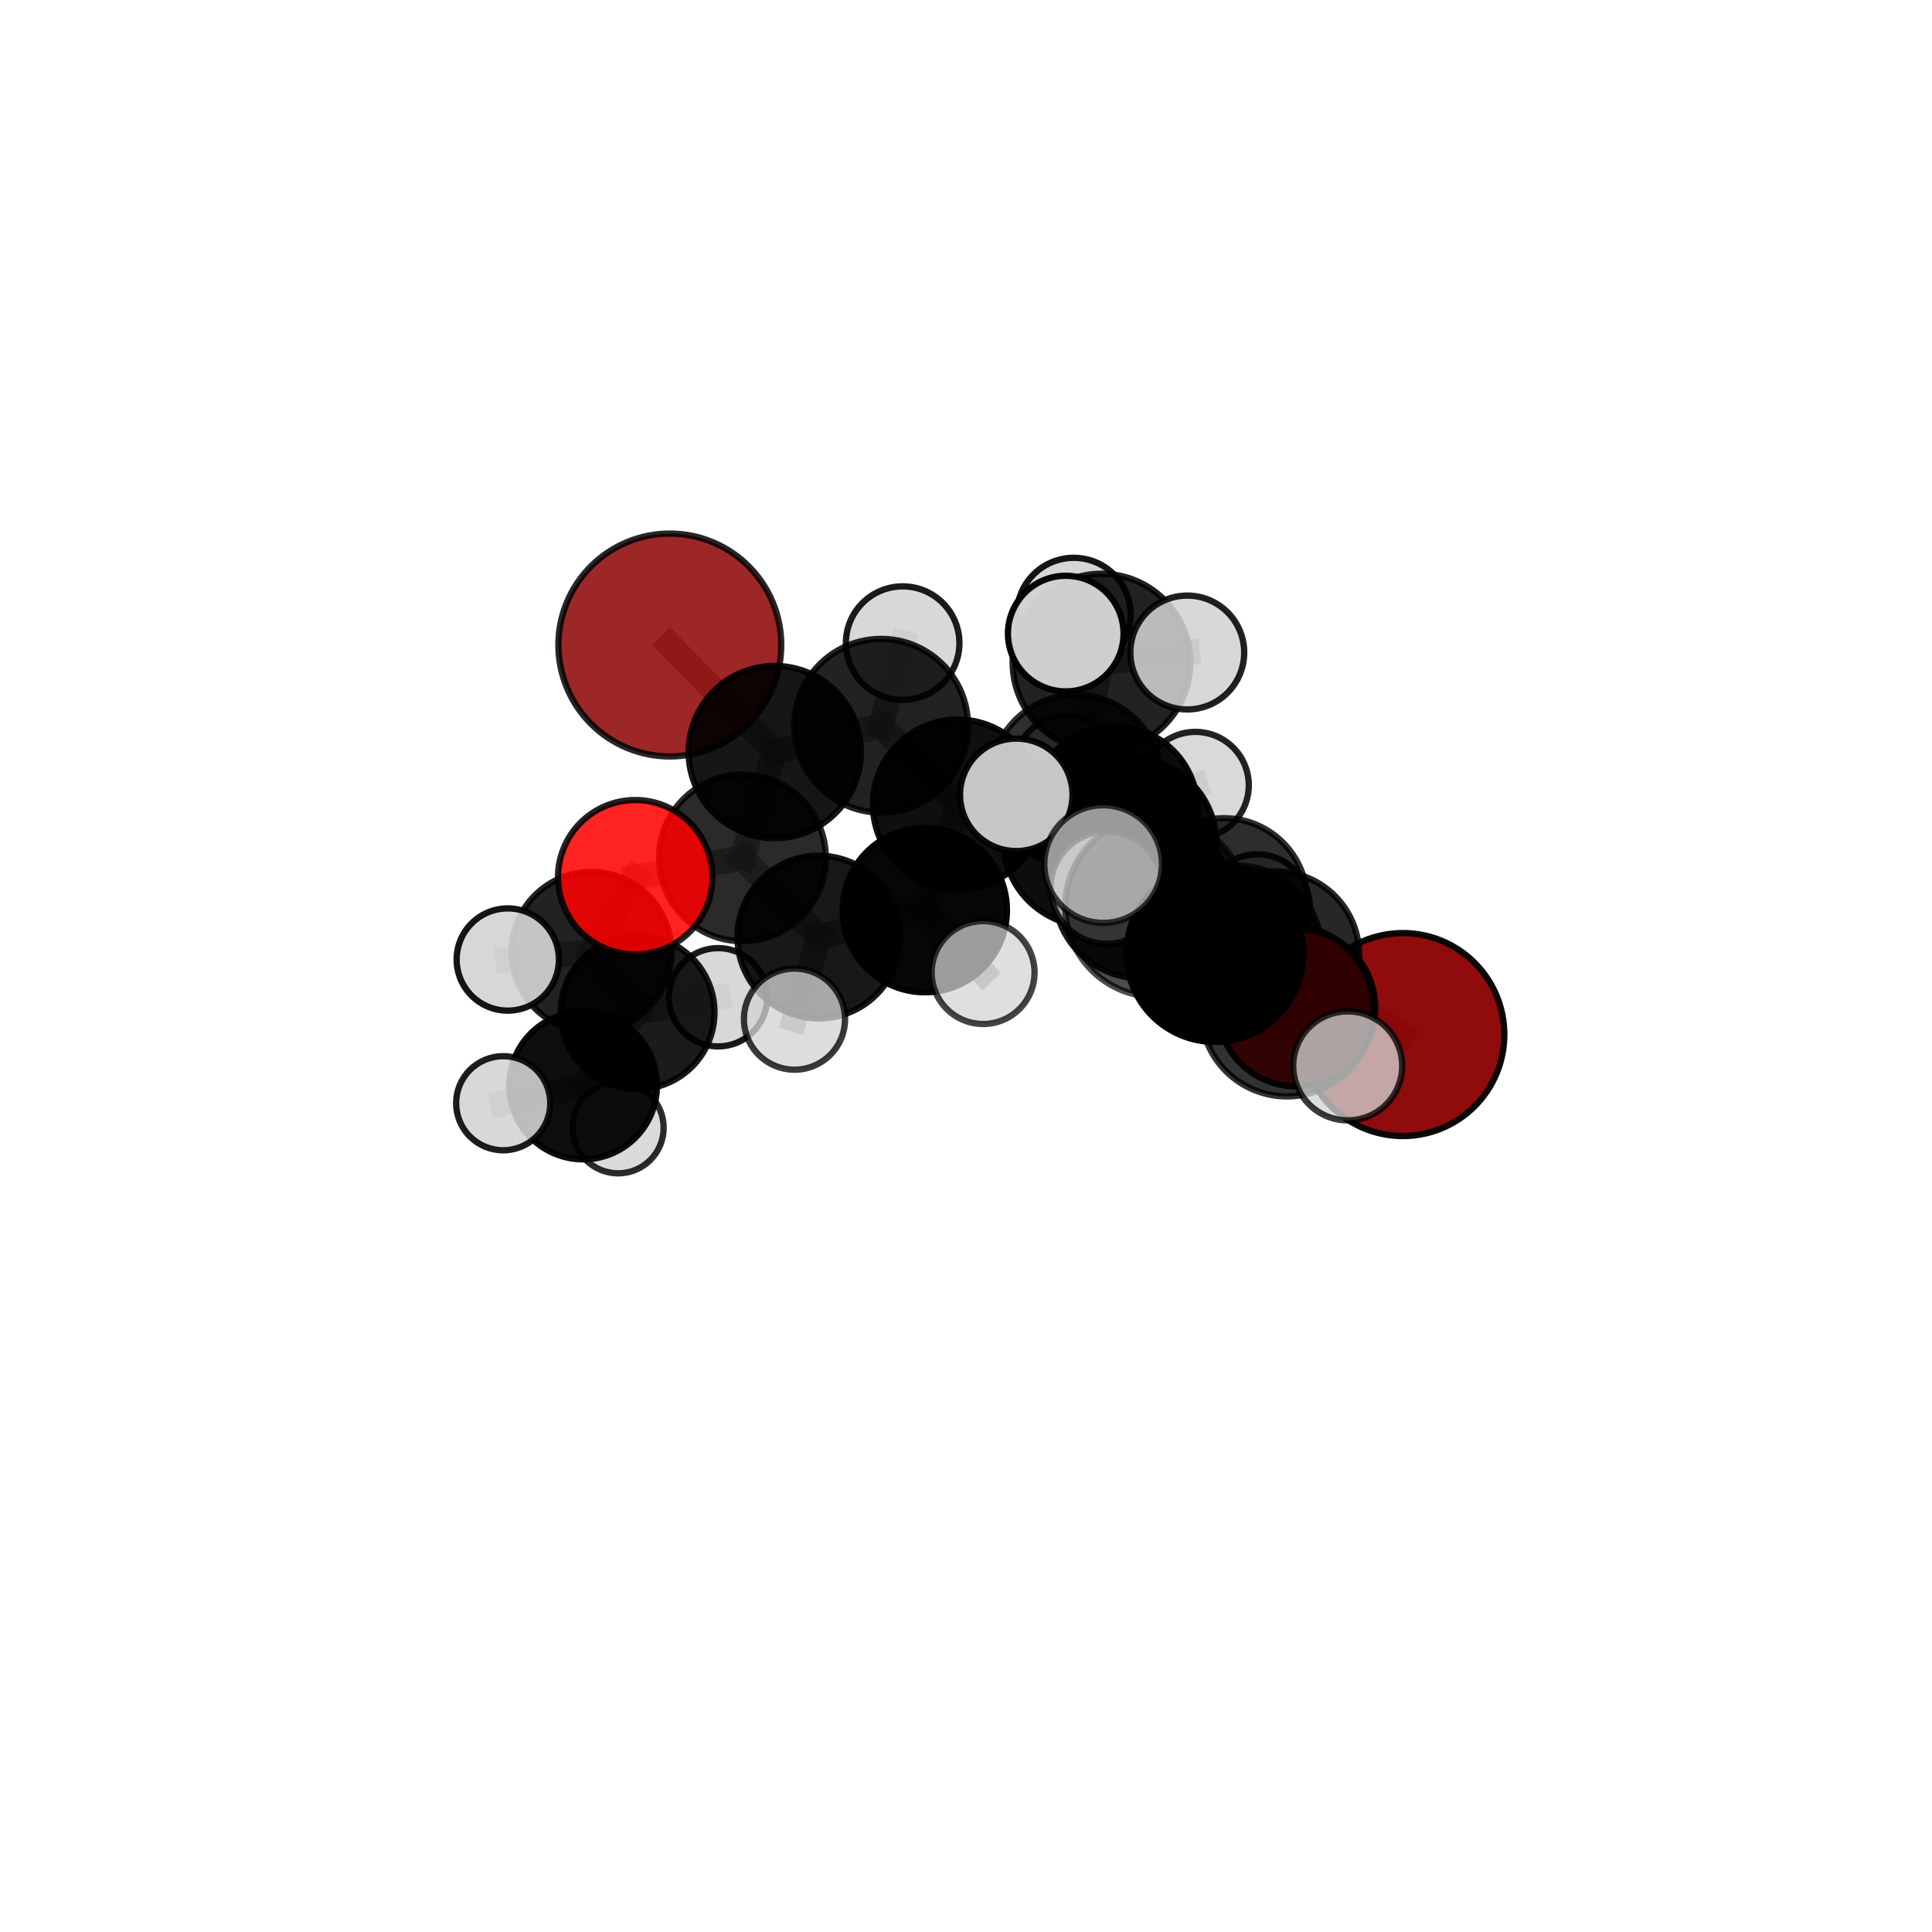 <?xml version="1.0" encoding="utf-8" standalone="no"?>
<!DOCTYPE svg PUBLIC "-//W3C//DTD SVG 1.1//EN"
  "http://www.w3.org/Graphics/SVG/1.1/DTD/svg11.dtd">
<svg xmlns:xlink="http://www.w3.org/1999/xlink" width="153pt" height="153pt" viewBox="0 0 153 153" xmlns="http://www.w3.org/2000/svg" version="1.1">
 <defs>
  <style type="text/css">*{stroke-linejoin: round; stroke-linecap: butt}</style>
 </defs>
 <g id="figure_1">
  <g id="patch_1">
   <path d="M 0 153 
L 153 153 
L 153 0 
L 0 0 
L 0 153 
z
" style="fill: none"/>
  </g>
  <g id="patch_2">
   <path d="M 7.2 145.8 
L 145.8 145.8 
L 145.8 7.2 
L 7.2 7.2 
L 7.2 145.8 
z
" style="fill: none"/>
  </g>
  <g id="axes_1">
   <g id="line2d_1">
    <path d="M 111.095 81.929 
L 101.041 75.605 
" clip-path="url(#pb4dfa46278)" style="fill: none; stroke: #808080; stroke-opacity: 0.676; stroke-width: 2; stroke-linecap: square"/>
   </g>
   <g id="line2d_2">
    <path d="M 101.041 75.605 
L 97.915 75.272 
" clip-path="url(#pb4dfa46278)" style="fill: none; stroke: #808080; stroke-opacity: 0.7; stroke-width: 2; stroke-linecap: square"/>
   </g>
   <g id="line2d_3">
    <path d="M 53.044 51.081 
L 61.353 59.555 
" clip-path="url(#pb4dfa46278)" style="fill: none; stroke: #808080; stroke-opacity: 0.74; stroke-width: 2; stroke-linecap: square"/>
   </g>
   <g id="line2d_4">
    <path d="M 61.353 59.555 
L 58.798 67.94 
" clip-path="url(#pb4dfa46278)" style="fill: none; stroke: #808080; stroke-opacity: 0.708; stroke-width: 2; stroke-linecap: square"/>
   </g>
   <g id="line2d_5">
    <path d="M 102.664 79.793 
L 97.915 75.272 
" clip-path="url(#pb4dfa46278)" style="fill: none; stroke: #808080; stroke-opacity: 0.708; stroke-width: 2; stroke-linecap: square"/>
   </g>
   <g id="line2d_6">
    <path d="M 102.664 79.793 
L 101.914 80.01 
" clip-path="url(#pb4dfa46278)" style="fill: none; stroke: #808080; stroke-opacity: 0.715; stroke-width: 2; stroke-linecap: square"/>
   </g>
   <g id="line2d_7">
    <path d="M 101.914 80.01 
L 96.209 75.512 
" clip-path="url(#pb4dfa46278)" style="fill: none; stroke: #808080; stroke-opacity: 0.739; stroke-width: 2; stroke-linecap: square"/>
   </g>
   <g id="line2d_8">
    <path d="M 101.914 80.01 
L 106.728 84.41 
" clip-path="url(#pb4dfa46278)" style="fill: none; stroke: #808080; stroke-opacity: 0.72; stroke-width: 2; stroke-linecap: square"/>
   </g>
   <g id="line2d_9">
    <path d="M 50.304 69.47 
L 58.798 67.94 
" clip-path="url(#pb4dfa46278)" style="fill: none; stroke: #808080; stroke-opacity: 0.688; stroke-width: 2; stroke-linecap: square"/>
   </g>
   <g id="line2d_10">
    <path d="M 50.304 69.47 
L 46.84 75.377 
" clip-path="url(#pb4dfa46278)" style="fill: none; stroke: #808080; stroke-opacity: 0.669; stroke-width: 2; stroke-linecap: square"/>
   </g>
   <g id="line2d_11">
    <path d="M 46.84 75.377 
L 50.492 80.17 
" clip-path="url(#pb4dfa46278)" style="fill: none; stroke: #808080; stroke-opacity: 0.635; stroke-width: 2; stroke-linecap: square"/>
   </g>
   <g id="line2d_12">
    <path d="M 46.84 75.377 
L 40.211 75.987 
" clip-path="url(#pb4dfa46278)" style="fill: none; stroke: #808080; stroke-opacity: 0.653; stroke-width: 2; stroke-linecap: square"/>
   </g>
   <g id="line2d_13">
    <path d="M 85.205 61.801 
L 89.578 66.787 
" clip-path="url(#pb4dfa46278)" style="fill: none; stroke: #808080; stroke-opacity: 0.715; stroke-width: 2; stroke-linecap: square"/>
   </g>
   <g id="line2d_14">
    <path d="M 85.205 61.801 
L 75.851 63.708 
" clip-path="url(#pb4dfa46278)" style="fill: none; stroke: #808080; stroke-opacity: 0.714; stroke-width: 2; stroke-linecap: square"/>
   </g>
   <g id="line2d_15">
    <path d="M 85.205 61.801 
L 88.262 64.099 
" clip-path="url(#pb4dfa46278)" style="fill: none; stroke: #808080; stroke-opacity: 0.703; stroke-width: 2; stroke-linecap: square"/>
   </g>
   <g id="line2d_16">
    <path d="M 85.205 61.801 
L 87.228 52.471 
" clip-path="url(#pb4dfa46278)" style="fill: none; stroke: #808080; stroke-opacity: 0.738; stroke-width: 2; stroke-linecap: square"/>
   </g>
   <g id="line2d_17">
    <path d="M 89.578 66.787 
L 96.929 71.399 
" clip-path="url(#pb4dfa46278)" style="fill: none; stroke: #808080; stroke-opacity: 0.702; stroke-width: 2; stroke-linecap: square"/>
   </g>
   <g id="line2d_18">
    <path d="M 89.578 66.787 
L 86.319 66.477 
" clip-path="url(#pb4dfa46278)" style="fill: none; stroke: #808080; stroke-opacity: 0.723; stroke-width: 2; stroke-linecap: square"/>
   </g>
   <g id="line2d_19">
    <path d="M 75.851 63.708 
L 69.781 57.473 
" clip-path="url(#pb4dfa46278)" style="fill: none; stroke: #808080; stroke-opacity: 0.722; stroke-width: 2; stroke-linecap: square"/>
   </g>
   <g id="line2d_20">
    <path d="M 75.851 63.708 
L 73.236 72.075 
" clip-path="url(#pb4dfa46278)" style="fill: none; stroke: #808080; stroke-opacity: 0.694; stroke-width: 2; stroke-linecap: square"/>
   </g>
   <g id="line2d_21">
    <path d="M 88.262 64.099 
L 84.507 60.876 
" clip-path="url(#pb4dfa46278)" style="fill: none; stroke: #808080; stroke-opacity: 0.69; stroke-width: 2; stroke-linecap: square"/>
   </g>
   <g id="line2d_22">
    <path d="M 88.262 64.099 
L 94.666 62.188 
" clip-path="url(#pb4dfa46278)" style="fill: none; stroke: #808080; stroke-opacity: 0.691; stroke-width: 2; stroke-linecap: square"/>
   </g>
   <g id="line2d_23">
    <path d="M 88.262 64.099 
L 87.72 70.719 
" clip-path="url(#pb4dfa46278)" style="fill: none; stroke: #808080; stroke-opacity: 0.674; stroke-width: 2; stroke-linecap: square"/>
   </g>
   <g id="line2d_24">
    <path d="M 87.228 52.471 
L 85.034 48.681 
" clip-path="url(#pb4dfa46278)" style="fill: none; stroke: #808080; stroke-opacity: 0.76; stroke-width: 2; stroke-linecap: square"/>
   </g>
   <g id="line2d_25">
    <path d="M 87.228 52.471 
L 84.4 50.175 
" clip-path="url(#pb4dfa46278)" style="fill: none; stroke: #808080; stroke-opacity: 0.769; stroke-width: 2; stroke-linecap: square"/>
   </g>
   <g id="line2d_26">
    <path d="M 87.228 52.471 
L 94.023 51.674 
" clip-path="url(#pb4dfa46278)" style="fill: none; stroke: #808080; stroke-opacity: 0.76; stroke-width: 2; stroke-linecap: square"/>
   </g>
   <g id="line2d_27">
    <path d="M 96.929 71.399 
L 101.041 75.605 
" clip-path="url(#pb4dfa46278)" style="fill: none; stroke: #808080; stroke-opacity: 0.691; stroke-width: 2; stroke-linecap: square"/>
   </g>
   <g id="line2d_28">
    <path d="M 96.929 71.399 
L 99.571 71.803 
" clip-path="url(#pb4dfa46278)" style="fill: none; stroke: #808080; stroke-opacity: 0.684; stroke-width: 2; stroke-linecap: square"/>
   </g>
   <g id="line2d_29">
    <path d="M 86.319 66.477 
L 90.349 70.606 
" clip-path="url(#pb4dfa46278)" style="fill: none; stroke: #808080; stroke-opacity: 0.732; stroke-width: 2; stroke-linecap: square"/>
   </g>
   <g id="line2d_30">
    <path d="M 86.319 66.477 
L 80.482 62.944 
" clip-path="url(#pb4dfa46278)" style="fill: none; stroke: #808080; stroke-opacity: 0.74; stroke-width: 2; stroke-linecap: square"/>
   </g>
   <g id="line2d_31">
    <path d="M 69.781 57.473 
L 61.353 59.555 
" clip-path="url(#pb4dfa46278)" style="fill: none; stroke: #808080; stroke-opacity: 0.729; stroke-width: 2; stroke-linecap: square"/>
   </g>
   <g id="line2d_32">
    <path d="M 69.781 57.473 
L 71.484 50.931 
" clip-path="url(#pb4dfa46278)" style="fill: none; stroke: #808080; stroke-opacity: 0.746; stroke-width: 2; stroke-linecap: square"/>
   </g>
   <g id="line2d_33">
    <path d="M 73.236 72.075 
L 64.844 74.209 
" clip-path="url(#pb4dfa46278)" style="fill: none; stroke: #808080; stroke-opacity: 0.673; stroke-width: 2; stroke-linecap: square"/>
   </g>
   <g id="line2d_34">
    <path d="M 73.236 72.075 
L 77.856 77.019 
" clip-path="url(#pb4dfa46278)" style="fill: none; stroke: #808080; stroke-opacity: 0.668; stroke-width: 2; stroke-linecap: square"/>
   </g>
   <g id="line2d_35">
    <path d="M 90.349 70.606 
L 97.915 75.272 
" clip-path="url(#pb4dfa46278)" style="fill: none; stroke: #808080; stroke-opacity: 0.721; stroke-width: 2; stroke-linecap: square"/>
   </g>
   <g id="line2d_36">
    <path d="M 90.349 70.606 
L 87.646 70.292 
" clip-path="url(#pb4dfa46278)" style="fill: none; stroke: #808080; stroke-opacity: 0.739; stroke-width: 2; stroke-linecap: square"/>
   </g>
   <g id="line2d_37">
    <path d="M 64.844 74.209 
L 58.798 67.94 
" clip-path="url(#pb4dfa46278)" style="fill: none; stroke: #808080; stroke-opacity: 0.68; stroke-width: 2; stroke-linecap: square"/>
   </g>
   <g id="line2d_38">
    <path d="M 64.844 74.209 
L 62.918 80.708 
" clip-path="url(#pb4dfa46278)" style="fill: none; stroke: #808080; stroke-opacity: 0.656; stroke-width: 2; stroke-linecap: square"/>
   </g>
   <g id="line2d_39">
    <path d="M 96.209 75.512 
L 91.523 71.78 
" clip-path="url(#pb4dfa46278)" style="fill: none; stroke: #808080; stroke-opacity: 0.765; stroke-width: 2; stroke-linecap: square"/>
   </g>
   <g id="line2d_40">
    <path d="M 50.492 80.17 
L 46.179 85.964 
" clip-path="url(#pb4dfa46278)" style="fill: none; stroke: #808080; stroke-opacity: 0.602; stroke-width: 2; stroke-linecap: square"/>
   </g>
   <g id="line2d_41">
    <path d="M 50.492 80.17 
L 56.868 78.976 
" clip-path="url(#pb4dfa46278)" style="fill: none; stroke: #808080; stroke-opacity: 0.618; stroke-width: 2; stroke-linecap: square"/>
   </g>
   <g id="line2d_42">
    <path d="M 91.523 71.78 
L 87.361 68.427 
" clip-path="url(#pb4dfa46278)" style="fill: none; stroke: #808080; stroke-opacity: 0.789; stroke-width: 2; stroke-linecap: square"/>
   </g>
   <g id="line2d_43">
    <path d="M 46.179 85.964 
L 48.948 89.311 
" clip-path="url(#pb4dfa46278)" style="fill: none; stroke: #808080; stroke-opacity: 0.573; stroke-width: 2; stroke-linecap: square"/>
   </g>
   <g id="line2d_44">
    <path d="M 46.179 85.964 
L 39.849 87.367 
" clip-path="url(#pb4dfa46278)" style="fill: none; stroke: #808080; stroke-opacity: 0.585; stroke-width: 2; stroke-linecap: square"/>
   </g>
   <g id="Path3DCollection_1">
    <path d="M 48.948 92.92 
C 49.905 92.92 50.823 92.539 51.5 91.863 
C 52.177 91.186 52.557 90.268 52.557 89.311 
C 52.557 88.354 52.177 87.436 51.5 86.76 
C 50.823 86.083 49.905 85.703 48.948 85.703 
C 47.991 85.703 47.074 86.083 46.397 86.76 
C 45.72 87.436 45.34 88.354 45.34 89.311 
C 45.34 90.268 45.72 91.186 46.397 91.863 
C 47.074 92.539 47.991 92.92 48.948 92.92 
z
" clip-path="url(#pb4dfa46278)" style="fill: #d3d3d3; fill-opacity: 0.827; stroke: #000000; stroke-opacity: 0.827; stroke-width: 0.5"/>
    <path d="M 46.179 91.811 
C 47.73 91.811 49.217 91.195 50.313 90.098 
C 51.41 89.002 52.026 87.514 52.026 85.964 
C 52.026 84.413 51.41 82.926 50.313 81.83 
C 49.217 80.733 47.73 80.117 46.179 80.117 
C 44.628 80.117 43.141 80.733 42.045 81.83 
C 40.948 82.926 40.332 84.413 40.332 85.964 
C 40.332 87.514 40.948 89.002 42.045 90.098 
C 43.141 91.195 44.628 91.811 46.179 91.811 
z
" clip-path="url(#pb4dfa46278)" style="fill-opacity: 0.945; stroke: #000000; stroke-opacity: 0.945; stroke-width: 0.5"/>
    <path d="M 39.849 91.095 
C 40.837 91.095 41.785 90.702 42.484 90.003 
C 43.183 89.304 43.576 88.356 43.576 87.367 
C 43.576 86.379 43.183 85.431 42.484 84.732 
C 41.785 84.033 40.837 83.64 39.849 83.64 
C 38.86 83.64 37.912 84.033 37.213 84.732 
C 36.514 85.431 36.122 86.379 36.122 87.367 
C 36.122 88.356 36.514 89.304 37.213 90.003 
C 37.912 90.702 38.86 91.095 39.849 91.095 
z
" clip-path="url(#pb4dfa46278)" style="fill: #d3d3d3; fill-opacity: 0.883; stroke: #000000; stroke-opacity: 0.883; stroke-width: 0.5"/>
    <path d="M 84.507 65.091 
C 85.625 65.091 86.697 64.647 87.488 63.857 
C 88.278 63.066 88.722 61.994 88.722 60.876 
C 88.722 59.758 88.278 58.686 87.488 57.896 
C 86.697 57.105 85.625 56.661 84.507 56.661 
C 83.389 56.661 82.317 57.105 81.527 57.896 
C 80.736 58.686 80.292 59.758 80.292 60.876 
C 80.292 61.994 80.736 63.066 81.527 63.857 
C 82.317 64.647 83.389 65.091 84.507 65.091 
z
" clip-path="url(#pb4dfa46278)" style="fill: #d3d3d3; fill-opacity: 0.857; stroke: #000000; stroke-opacity: 0.857; stroke-width: 0.5"/>
    <path d="M 56.868 82.868 
C 57.9 82.868 58.89 82.458 59.619 81.728 
C 60.349 80.998 60.759 80.008 60.759 78.976 
C 60.759 77.944 60.349 76.955 59.619 76.225 
C 58.89 75.495 57.9 75.085 56.868 75.085 
C 55.836 75.085 54.846 75.495 54.116 76.225 
C 53.387 76.955 52.977 77.944 52.977 78.976 
C 52.977 80.008 53.387 80.998 54.116 81.728 
C 54.846 82.458 55.836 82.868 56.868 82.868 
z
" clip-path="url(#pb4dfa46278)" style="fill: #d3d3d3; fill-opacity: 0.897; stroke: #000000; stroke-opacity: 0.897; stroke-width: 0.5"/>
    <path d="M 50.492 86.259 
C 52.107 86.259 53.656 85.618 54.798 84.476 
C 55.94 83.334 56.582 81.785 56.582 80.17 
C 56.582 78.555 55.94 77.006 54.798 75.864 
C 53.656 74.722 52.107 74.08 50.492 74.08 
C 48.877 74.08 47.328 74.722 46.186 75.864 
C 45.044 77.006 44.402 78.555 44.402 80.17 
C 44.402 81.785 45.044 83.334 46.186 84.476 
C 47.328 85.618 48.877 86.259 50.492 86.259 
z
" clip-path="url(#pb4dfa46278)" style="fill-opacity: 0.891; stroke: #000000; stroke-opacity: 0.891; stroke-width: 0.5"/>
    <path d="M 87.72 74.795 
C 88.801 74.795 89.838 74.365 90.602 73.601 
C 91.367 72.837 91.796 71.8 91.796 70.719 
C 91.796 69.638 91.367 68.602 90.602 67.837 
C 89.838 67.073 88.801 66.644 87.72 66.644 
C 86.639 66.644 85.603 67.073 84.838 67.837 
C 84.074 68.602 83.645 69.638 83.645 70.719 
C 83.645 71.8 84.074 72.837 84.838 73.601 
C 85.603 74.365 86.639 74.795 87.72 74.795 
z
" clip-path="url(#pb4dfa46278)" style="fill: #d3d3d3; fill-opacity: 0.887; stroke: #000000; stroke-opacity: 0.887; stroke-width: 0.5"/>
    <path d="M 94.666 66.417 
C 95.788 66.417 96.863 65.971 97.656 65.178 
C 98.449 64.385 98.895 63.309 98.895 62.188 
C 98.895 61.066 98.449 59.991 97.656 59.198 
C 96.863 58.405 95.788 57.959 94.666 57.959 
C 93.545 57.959 92.469 58.405 91.676 59.198 
C 90.883 59.991 90.437 61.066 90.437 62.188 
C 90.437 63.309 90.883 64.385 91.676 65.178 
C 92.469 65.971 93.545 66.417 94.666 66.417 
z
" clip-path="url(#pb4dfa46278)" style="fill: #d3d3d3; fill-opacity: 0.861; stroke: #000000; stroke-opacity: 0.861; stroke-width: 0.5"/>
    <path d="M 88.262 70.681 
C 90.008 70.681 91.682 69.987 92.916 68.753 
C 94.15 67.519 94.844 65.845 94.844 64.099 
C 94.844 62.354 94.15 60.68 92.916 59.445 
C 91.682 58.211 90.008 57.518 88.262 57.518 
C 86.517 57.518 84.842 58.211 83.608 59.445 
C 82.374 60.68 81.68 62.354 81.68 64.099 
C 81.68 65.845 82.374 67.519 83.608 68.753 
C 84.842 69.987 86.517 70.681 88.262 70.681 
z
" clip-path="url(#pb4dfa46278)" style="fill-opacity: 0.947; stroke: #000000; stroke-opacity: 0.947; stroke-width: 0.5"/>
    <path d="M 46.84 81.709 
C 48.519 81.709 50.13 81.042 51.317 79.854 
C 52.504 78.667 53.172 77.056 53.172 75.377 
C 53.172 73.698 52.504 72.088 51.317 70.9 
C 50.13 69.713 48.519 69.046 46.84 69.046 
C 45.161 69.046 43.55 69.713 42.363 70.9 
C 41.176 72.088 40.509 73.698 40.509 75.377 
C 40.509 77.056 41.176 78.667 42.363 79.854 
C 43.55 81.042 45.161 81.709 46.84 81.709 
z
" clip-path="url(#pb4dfa46278)" style="fill-opacity: 0.865; stroke: #000000; stroke-opacity: 0.865; stroke-width: 0.5"/>
    <path d="M 40.211 80.036 
C 41.285 80.036 42.315 79.61 43.075 78.85 
C 43.834 78.091 44.261 77.061 44.261 75.987 
C 44.261 74.913 43.834 73.883 43.075 73.124 
C 42.315 72.364 41.285 71.938 40.211 71.938 
C 39.137 71.938 38.107 72.364 37.348 73.124 
C 36.589 73.883 36.162 74.913 36.162 75.987 
C 36.162 77.061 36.589 78.091 37.348 78.85 
C 38.107 79.61 39.137 80.036 40.211 80.036 
z
" clip-path="url(#pb4dfa46278)" style="fill: #d3d3d3; fill-opacity: 0.917; stroke: #000000; stroke-opacity: 0.917; stroke-width: 0.5"/>
    <path d="M 85.034 53.189 
C 86.229 53.189 87.376 52.714 88.221 51.869 
C 89.066 51.023 89.541 49.877 89.541 48.681 
C 89.541 47.486 89.066 46.339 88.221 45.494 
C 87.376 44.649 86.229 44.174 85.034 44.174 
C 83.838 44.174 82.692 44.649 81.847 45.494 
C 81.001 46.339 80.526 47.486 80.526 48.681 
C 80.526 49.877 81.001 51.023 81.847 51.869 
C 82.692 52.714 83.838 53.189 85.034 53.189 
z
" clip-path="url(#pb4dfa46278)" style="fill: #d3d3d3; fill-opacity: 0.915; stroke: #000000; stroke-opacity: 0.915; stroke-width: 0.5"/>
    <path d="M 53.044 59.905 
C 55.385 59.905 57.63 58.975 59.284 57.321 
C 60.939 55.666 61.869 53.421 61.869 51.081 
C 61.869 48.74 60.939 46.495 59.284 44.841 
C 57.63 43.186 55.385 42.256 53.044 42.256 
C 50.704 42.256 48.459 43.186 46.804 44.841 
C 45.15 46.495 44.22 48.74 44.22 51.081 
C 44.22 53.421 45.15 55.666 46.804 57.321 
C 48.459 58.975 50.704 59.905 53.044 59.905 
z
" clip-path="url(#pb4dfa46278)" style="fill: #8b0000; fill-opacity: 0.847; stroke: #000000; stroke-opacity: 0.847; stroke-width: 0.5"/>
    <path d="M 61.353 66.374 
C 63.162 66.374 64.896 65.656 66.175 64.377 
C 67.454 63.098 68.172 61.364 68.172 59.555 
C 68.172 57.747 67.454 56.012 66.175 54.733 
C 64.896 53.455 63.162 52.736 61.353 52.736 
C 59.545 52.736 57.81 53.455 56.531 54.733 
C 55.253 56.012 54.534 57.747 54.534 59.555 
C 54.534 61.364 55.253 63.098 56.531 64.377 
C 57.81 65.656 59.545 66.374 61.353 66.374 
z
" clip-path="url(#pb4dfa46278)" style="fill-opacity: 0.914; stroke: #000000; stroke-opacity: 0.914; stroke-width: 0.5"/>
    <path d="M 58.798 74.54 
C 60.549 74.54 62.228 73.845 63.466 72.607 
C 64.703 71.369 65.399 69.69 65.399 67.94 
C 65.399 66.189 64.703 64.51 63.466 63.272 
C 62.228 62.035 60.549 61.339 58.798 61.339 
C 57.048 61.339 55.369 62.035 54.131 63.272 
C 52.893 64.51 52.198 66.189 52.198 67.94 
C 52.198 69.69 52.893 71.369 54.131 72.607 
C 55.369 73.845 57.048 74.54 58.798 74.54 
z
" clip-path="url(#pb4dfa46278)" style="fill-opacity: 0.835; stroke: #000000; stroke-opacity: 0.835; stroke-width: 0.5"/>
    <path d="M 50.304 75.584 
C 51.925 75.584 53.481 74.94 54.627 73.793 
C 55.774 72.647 56.418 71.092 56.418 69.47 
C 56.418 67.849 55.774 66.294 54.627 65.147 
C 53.481 64.001 51.925 63.357 50.304 63.357 
C 48.683 63.357 47.128 64.001 45.981 65.147 
C 44.835 66.294 44.19 67.849 44.19 69.47 
C 44.19 71.092 44.835 72.647 45.981 73.793 
C 47.128 74.94 48.683 75.584 50.304 75.584 
z
" clip-path="url(#pb4dfa46278)" style="fill: #ff0000; fill-opacity: 0.863; stroke: #000000; stroke-opacity: 0.863; stroke-width: 0.5"/>
    <path d="M 99.571 75.954 
C 100.672 75.954 101.728 75.517 102.506 74.739 
C 103.285 73.96 103.722 72.904 103.722 71.803 
C 103.722 70.703 103.285 69.647 102.506 68.868 
C 101.728 68.09 100.672 67.653 99.571 67.653 
C 98.471 67.653 97.415 68.09 96.636 68.868 
C 95.858 69.647 95.421 70.703 95.421 71.803 
C 95.421 72.904 95.858 73.96 96.636 74.739 
C 97.415 75.517 98.471 75.954 99.571 75.954 
z
" clip-path="url(#pb4dfa46278)" style="fill: #d3d3d3; fill-opacity: 0.906; stroke: #000000; stroke-opacity: 0.906; stroke-width: 0.5"/>
    <path d="M 71.484 55.427 
C 72.676 55.427 73.82 54.953 74.663 54.11 
C 75.506 53.267 75.98 52.123 75.98 50.931 
C 75.98 49.738 75.506 48.595 74.663 47.751 
C 73.82 46.908 72.676 46.435 71.484 46.435 
C 70.291 46.435 69.148 46.908 68.304 47.751 
C 67.461 48.595 66.988 49.738 66.988 50.931 
C 66.988 52.123 67.461 53.267 68.304 54.11 
C 69.148 54.953 70.291 55.427 71.484 55.427 
z
" clip-path="url(#pb4dfa46278)" style="fill: #d3d3d3; fill-opacity: 0.888; stroke: #000000; stroke-opacity: 0.888; stroke-width: 0.5"/>
    <path d="M 69.781 64.35 
C 71.605 64.35 73.354 63.626 74.644 62.336 
C 75.933 61.046 76.658 59.297 76.658 57.473 
C 76.658 55.649 75.933 53.9 74.644 52.61 
C 73.354 51.321 71.605 50.596 69.781 50.596 
C 67.957 50.596 66.208 51.321 64.918 52.61 
C 63.628 53.9 62.904 55.649 62.904 57.473 
C 62.904 59.297 63.628 61.046 64.918 62.336 
C 66.208 63.626 67.957 64.35 69.781 64.35 
z
" clip-path="url(#pb4dfa46278)" style="fill-opacity: 0.864; stroke: #000000; stroke-opacity: 0.864; stroke-width: 0.5"/>
    <path d="M 64.844 80.65 
C 66.552 80.65 68.191 79.972 69.399 78.764 
C 70.607 77.556 71.286 75.917 71.286 74.209 
C 71.286 72.5 70.607 70.862 69.399 69.654 
C 68.191 68.446 66.552 67.767 64.844 67.767 
C 63.135 67.767 61.497 68.446 60.289 69.654 
C 59.081 70.862 58.402 72.5 58.402 74.209 
C 58.402 75.917 59.081 77.556 60.289 78.764 
C 61.497 79.972 63.135 80.65 64.844 80.65 
z
" clip-path="url(#pb4dfa46278)" style="fill-opacity: 0.905; stroke: #000000; stroke-opacity: 0.905; stroke-width: 0.5"/>
    <path d="M 85.205 68.573 
C 87.001 68.573 88.724 67.86 89.994 66.59 
C 91.264 65.32 91.977 63.597 91.977 61.801 
C 91.977 60.005 91.264 58.282 89.994 57.012 
C 88.724 55.742 87.001 55.029 85.205 55.029 
C 83.409 55.029 81.686 55.742 80.416 57.012 
C 79.146 58.282 78.433 60.005 78.433 61.801 
C 78.433 63.597 79.146 65.32 80.416 66.59 
C 81.686 67.86 83.409 68.573 85.205 68.573 
z
" clip-path="url(#pb4dfa46278)" style="fill-opacity: 0.815; stroke: #000000; stroke-opacity: 0.815; stroke-width: 0.5"/>
    <path d="M 75.851 70.431 
C 77.634 70.431 79.345 69.723 80.606 68.462 
C 81.866 67.201 82.575 65.491 82.575 63.708 
C 82.575 61.924 81.866 60.214 80.606 58.953 
C 79.345 57.692 77.634 56.984 75.851 56.984 
C 74.068 56.984 72.357 57.692 71.096 58.953 
C 69.836 60.214 69.127 61.924 69.127 63.708 
C 69.127 65.491 69.836 67.201 71.096 68.462 
C 72.357 69.723 74.068 70.431 75.851 70.431 
z
" clip-path="url(#pb4dfa46278)" style="fill-opacity: 0.941; stroke: #000000; stroke-opacity: 0.941; stroke-width: 0.5"/>
    <path d="M 62.918 84.712 
C 63.98 84.712 64.998 84.29 65.749 83.539 
C 66.5 82.788 66.922 81.77 66.922 80.708 
C 66.922 79.646 66.5 78.628 65.749 77.877 
C 64.998 77.126 63.98 76.704 62.918 76.704 
C 61.856 76.704 60.838 77.126 60.087 77.877 
C 59.336 78.628 58.914 79.646 58.914 80.708 
C 58.914 81.77 59.336 82.788 60.087 83.539 
C 60.838 84.29 61.856 84.712 62.918 84.712 
z
" clip-path="url(#pb4dfa46278)" style="fill: #d3d3d3; fill-opacity: 0.773; stroke: #000000; stroke-opacity: 0.773; stroke-width: 0.5"/>
    <path d="M 73.236 78.581 
C 74.962 78.581 76.617 77.896 77.837 76.676 
C 79.057 75.456 79.742 73.801 79.742 72.075 
C 79.742 70.35 79.057 68.695 77.837 67.475 
C 76.617 66.255 74.962 65.57 73.236 65.57 
C 71.511 65.57 69.856 66.255 68.636 67.475 
C 67.416 68.695 66.731 70.35 66.731 72.075 
C 66.731 73.801 67.416 75.456 68.636 76.676 
C 69.856 77.896 71.511 78.581 73.236 78.581 
z
" clip-path="url(#pb4dfa46278)" style="fill-opacity: 0.973; stroke: #000000; stroke-opacity: 0.973; stroke-width: 0.5"/>
    <path d="M 77.856 81.093 
C 78.936 81.093 79.973 80.664 80.737 79.9 
C 81.501 79.136 81.93 78.099 81.93 77.019 
C 81.93 75.938 81.501 74.902 80.737 74.138 
C 79.973 73.373 78.936 72.944 77.856 72.944 
C 76.775 72.944 75.739 73.373 74.975 74.138 
C 74.211 74.902 73.781 75.938 73.781 77.019 
C 73.781 78.099 74.211 79.136 74.975 79.9 
C 75.739 80.664 76.775 81.093 77.856 81.093 
z
" clip-path="url(#pb4dfa46278)" style="fill: #d3d3d3; fill-opacity: 0.732; stroke: #000000; stroke-opacity: 0.732; stroke-width: 0.5"/>
    <path d="M 87.228 59.504 
C 89.093 59.504 90.882 58.763 92.201 57.444 
C 93.52 56.125 94.261 54.336 94.261 52.471 
C 94.261 50.605 93.52 48.816 92.201 47.497 
C 90.882 46.179 89.093 45.438 87.228 45.438 
C 85.363 45.438 83.574 46.179 82.255 47.497 
C 80.936 48.816 80.195 50.605 80.195 52.471 
C 80.195 54.336 80.936 56.125 82.255 57.444 
C 83.574 58.763 85.363 59.504 87.228 59.504 
z
" clip-path="url(#pb4dfa46278)" style="fill-opacity: 0.864; stroke: #000000; stroke-opacity: 0.864; stroke-width: 0.5"/>
    <path d="M 94.023 56.183 
C 95.219 56.183 96.366 55.708 97.212 54.863 
C 98.057 54.017 98.532 52.87 98.532 51.674 
C 98.532 50.478 98.057 49.331 97.212 48.486 
C 96.366 47.64 95.219 47.165 94.023 47.165 
C 92.827 47.165 91.68 47.64 90.835 48.486 
C 89.989 49.331 89.514 50.478 89.514 51.674 
C 89.514 52.87 89.989 54.017 90.835 54.863 
C 91.68 55.708 92.827 56.183 94.023 56.183 
z
" clip-path="url(#pb4dfa46278)" style="fill: #d3d3d3; fill-opacity: 0.868; stroke: #000000; stroke-opacity: 0.868; stroke-width: 0.5"/>
    <path d="M 96.929 78.003 
C 98.681 78.003 100.361 77.307 101.599 76.068 
C 102.837 74.83 103.533 73.15 103.533 71.399 
C 103.533 69.647 102.837 67.967 101.599 66.729 
C 100.361 65.491 98.681 64.795 96.929 64.795 
C 95.178 64.795 93.498 65.491 92.26 66.729 
C 91.021 67.967 90.325 69.647 90.325 71.399 
C 90.325 73.15 91.021 74.83 92.26 76.068 
C 93.498 77.307 95.178 78.003 96.929 78.003 
z
" clip-path="url(#pb4dfa46278)" style="fill-opacity: 0.824; stroke: #000000; stroke-opacity: 0.824; stroke-width: 0.5"/>
    <path d="M 89.578 73.531 
C 91.366 73.531 93.082 72.821 94.347 71.556 
C 95.611 70.291 96.322 68.576 96.322 66.787 
C 96.322 64.998 95.611 63.283 94.347 62.018 
C 93.082 60.754 91.366 60.043 89.578 60.043 
C 87.789 60.043 86.074 60.754 84.809 62.018 
C 83.544 63.283 82.834 64.998 82.834 66.787 
C 82.834 68.576 83.544 70.291 84.809 71.556 
C 86.074 72.821 87.789 73.531 89.578 73.531 
z
" clip-path="url(#pb4dfa46278)" style="fill-opacity: 0.952; stroke: #000000; stroke-opacity: 0.952; stroke-width: 0.5"/>
    <path d="M 84.4 54.753 
C 85.614 54.753 86.779 54.27 87.637 53.412 
C 88.496 52.553 88.978 51.389 88.978 50.175 
C 88.978 48.961 88.496 47.796 87.637 46.938 
C 86.779 46.08 85.614 45.597 84.4 45.597 
C 83.186 45.597 82.022 46.08 81.163 46.938 
C 80.305 47.796 79.823 48.961 79.823 50.175 
C 79.823 51.389 80.305 52.553 81.163 53.412 
C 82.022 54.27 83.186 54.753 84.4 54.753 
z
" clip-path="url(#pb4dfa46278)" style="fill: #d3d3d3; fill-opacity: 0.974; stroke: #000000; stroke-opacity: 0.974; stroke-width: 0.5"/>
    <path d="M 111.095 89.967 
C 113.226 89.967 115.271 89.12 116.778 87.612 
C 118.285 86.105 119.132 84.061 119.132 81.929 
C 119.132 79.798 118.285 77.753 116.778 76.246 
C 115.271 74.738 113.226 73.892 111.095 73.892 
C 108.963 73.892 106.918 74.738 105.411 76.246 
C 103.904 77.753 103.057 79.798 103.057 81.929 
C 103.057 84.061 103.904 86.105 105.411 87.612 
C 106.918 89.12 108.963 89.967 111.095 89.967 
z
" clip-path="url(#pb4dfa46278)" style="fill: #8b0000; fill-opacity: 0.953; stroke: #000000; stroke-opacity: 0.953; stroke-width: 0.5"/>
    <path d="M 101.041 82.199 
C 102.79 82.199 104.467 81.504 105.704 80.268 
C 106.94 79.031 107.635 77.354 107.635 75.605 
C 107.635 73.857 106.94 72.179 105.704 70.943 
C 104.467 69.706 102.79 69.011 101.041 69.011 
C 99.293 69.011 97.615 69.706 96.379 70.943 
C 95.142 72.179 94.447 73.857 94.447 75.605 
C 94.447 77.354 95.142 79.031 96.379 80.268 
C 97.615 81.504 99.293 82.199 101.041 82.199 
z
" clip-path="url(#pb4dfa46278)" style="fill-opacity: 0.845; stroke: #000000; stroke-opacity: 0.845; stroke-width: 0.5"/>
    <path d="M 86.319 73.347 
C 88.141 73.347 89.889 72.623 91.177 71.335 
C 92.466 70.046 93.189 68.299 93.189 66.477 
C 93.189 64.655 92.466 62.907 91.177 61.619 
C 89.889 60.331 88.141 59.607 86.319 59.607 
C 84.497 59.607 82.75 60.331 81.462 61.619 
C 80.173 62.907 79.449 64.655 79.449 66.477 
C 79.449 68.299 80.173 70.046 81.462 71.335 
C 82.75 72.623 84.497 73.347 86.319 73.347 
z
" clip-path="url(#pb4dfa46278)" style="fill-opacity: 0.949; stroke: #000000; stroke-opacity: 0.949; stroke-width: 0.5"/>
    <path d="M 80.482 67.398 
C 81.663 67.398 82.796 66.929 83.632 66.093 
C 84.467 65.258 84.936 64.125 84.936 62.944 
C 84.936 61.763 84.467 60.629 83.632 59.794 
C 82.796 58.959 81.663 58.49 80.482 58.49 
C 79.301 58.49 78.168 58.959 77.333 59.794 
C 76.497 60.629 76.028 61.763 76.028 62.944 
C 76.028 64.125 76.497 65.258 77.333 66.093 
C 78.168 66.929 79.301 67.398 80.482 67.398 
z
" clip-path="url(#pb4dfa46278)" style="fill: #d3d3d3; fill-opacity: 0.936; stroke: #000000; stroke-opacity: 0.936; stroke-width: 0.5"/>
    <path d="M 97.915 81.998 
C 99.699 81.998 101.41 81.29 102.671 80.028 
C 103.933 78.767 104.641 77.056 104.641 75.272 
C 104.641 73.488 103.933 71.777 102.671 70.515 
C 101.41 69.254 99.699 68.545 97.915 68.545 
C 96.131 68.545 94.42 69.254 93.158 70.515 
C 91.897 71.777 91.188 73.488 91.188 75.272 
C 91.188 77.056 91.897 78.767 93.158 80.028 
C 94.42 81.29 96.131 81.998 97.915 81.998 
z
" clip-path="url(#pb4dfa46278)" style="fill-opacity: 0.824; stroke: #000000; stroke-opacity: 0.824; stroke-width: 0.5"/>
    <path d="M 90.349 77.469 
C 92.169 77.469 93.915 76.746 95.202 75.459 
C 96.489 74.172 97.212 72.426 97.212 70.606 
C 97.212 68.785 96.489 67.04 95.202 65.752 
C 93.915 64.465 92.169 63.742 90.349 63.742 
C 88.529 63.742 86.783 64.465 85.496 65.752 
C 84.209 67.04 83.486 68.785 83.486 70.606 
C 83.486 72.426 84.209 74.172 85.496 75.459 
C 86.783 76.746 88.529 77.469 90.349 77.469 
z
" clip-path="url(#pb4dfa46278)" style="fill-opacity: 0.894; stroke: #000000; stroke-opacity: 0.894; stroke-width: 0.5"/>
    <path d="M 102.664 86.037 
C 104.32 86.037 105.908 85.379 107.079 84.208 
C 108.25 83.037 108.908 81.449 108.908 79.793 
C 108.908 78.137 108.25 76.548 107.079 75.377 
C 105.908 74.206 104.32 73.548 102.664 73.548 
C 101.008 73.548 99.419 74.206 98.248 75.377 
C 97.077 76.548 96.419 78.137 96.419 79.793 
C 96.419 81.449 97.077 83.037 98.248 84.208 
C 99.419 85.379 101.008 86.037 102.664 86.037 
z
" clip-path="url(#pb4dfa46278)" style="fill: #ff0000; fill-opacity: 0.933; stroke: #000000; stroke-opacity: 0.933; stroke-width: 0.5"/>
    <path d="M 87.646 74.738 
C 88.825 74.738 89.955 74.269 90.789 73.436 
C 91.623 72.602 92.091 71.471 92.091 70.292 
C 92.091 69.113 91.623 67.982 90.789 67.149 
C 89.955 66.315 88.825 65.847 87.646 65.847 
C 86.467 65.847 85.336 66.315 84.502 67.149 
C 83.669 67.982 83.2 69.113 83.2 70.292 
C 83.2 71.471 83.669 72.602 84.502 73.436 
C 85.336 74.269 86.467 74.738 87.646 74.738 
z
" clip-path="url(#pb4dfa46278)" style="fill: #d3d3d3; fill-opacity: 0.817; stroke: #000000; stroke-opacity: 0.817; stroke-width: 0.5"/>
    <path d="M 101.914 86.828 
C 103.722 86.828 105.456 86.11 106.735 84.831 
C 108.014 83.553 108.732 81.818 108.732 80.01 
C 108.732 78.202 108.014 76.467 106.735 75.189 
C 105.456 73.91 103.722 73.192 101.914 73.192 
C 100.105 73.192 98.371 73.91 97.092 75.189 
C 95.814 76.467 95.095 78.202 95.095 80.01 
C 95.095 81.818 95.814 83.553 97.092 84.831 
C 98.371 86.11 100.105 86.828 101.914 86.828 
z
" clip-path="url(#pb4dfa46278)" style="fill-opacity: 0.804; stroke: #000000; stroke-opacity: 0.804; stroke-width: 0.5"/>
    <path d="M 106.728 88.725 
C 107.872 88.725 108.97 88.27 109.779 87.461 
C 110.588 86.652 111.043 85.554 111.043 84.41 
C 111.043 83.265 110.588 82.168 109.779 81.358 
C 108.97 80.549 107.872 80.095 106.728 80.095 
C 105.584 80.095 104.486 80.549 103.677 81.358 
C 102.868 82.168 102.413 83.265 102.413 84.41 
C 102.413 85.554 102.868 86.652 103.677 87.461 
C 104.486 88.27 105.584 88.725 106.728 88.725 
z
" clip-path="url(#pb4dfa46278)" style="fill: #d3d3d3; fill-opacity: 0.773; stroke: #000000; stroke-opacity: 0.773; stroke-width: 0.5"/>
    <path d="M 96.209 82.513 
C 98.065 82.513 99.846 81.775 101.159 80.463 
C 102.471 79.15 103.209 77.369 103.209 75.512 
C 103.209 73.656 102.471 71.875 101.159 70.562 
C 99.846 69.25 98.065 68.512 96.209 68.512 
C 94.352 68.512 92.571 69.25 91.258 70.562 
C 89.946 71.875 89.208 73.656 89.208 75.512 
C 89.208 77.369 89.946 79.15 91.258 80.463 
C 92.571 81.775 94.352 82.513 96.209 82.513 
z
" clip-path="url(#pb4dfa46278)" style="stroke: #000000; stroke-width: 0.5"/>
    <path d="M 91.523 78.939 
C 93.421 78.939 95.242 78.185 96.585 76.843 
C 97.927 75.5 98.682 73.679 98.682 71.78 
C 98.682 69.882 97.927 68.061 96.585 66.718 
C 95.242 65.376 93.421 64.622 91.523 64.622 
C 89.624 64.622 87.803 65.376 86.46 66.718 
C 85.118 68.061 84.364 69.882 84.364 71.78 
C 84.364 73.679 85.118 75.5 86.46 76.843 
C 87.803 78.185 89.624 78.939 91.523 78.939 
z
" clip-path="url(#pb4dfa46278)" style="fill-opacity: 0.7; stroke: #000000; stroke-opacity: 0.7; stroke-width: 0.5"/>
    <path d="M 87.361 73.086 
C 88.596 73.086 89.781 72.595 90.655 71.721 
C 91.529 70.848 92.019 69.663 92.019 68.427 
C 92.019 67.192 91.529 66.007 90.655 65.133 
C 89.781 64.26 88.596 63.769 87.361 63.769 
C 86.126 63.769 84.941 64.26 84.067 65.133 
C 83.194 66.007 82.703 67.192 82.703 68.427 
C 82.703 69.663 83.194 70.848 84.067 71.721 
C 84.941 72.595 86.126 73.086 87.361 73.086 
z
" clip-path="url(#pb4dfa46278)" style="fill: #d3d3d3; fill-opacity: 0.73; stroke: #000000; stroke-opacity: 0.73; stroke-width: 0.5"/>
   </g>
  </g>
 </g>
 <defs>
  <clipPath id="pb4dfa46278">
   <rect x="7.2" y="7.2" width="138.6" height="138.6"/>
  </clipPath>
 </defs>
</svg>

